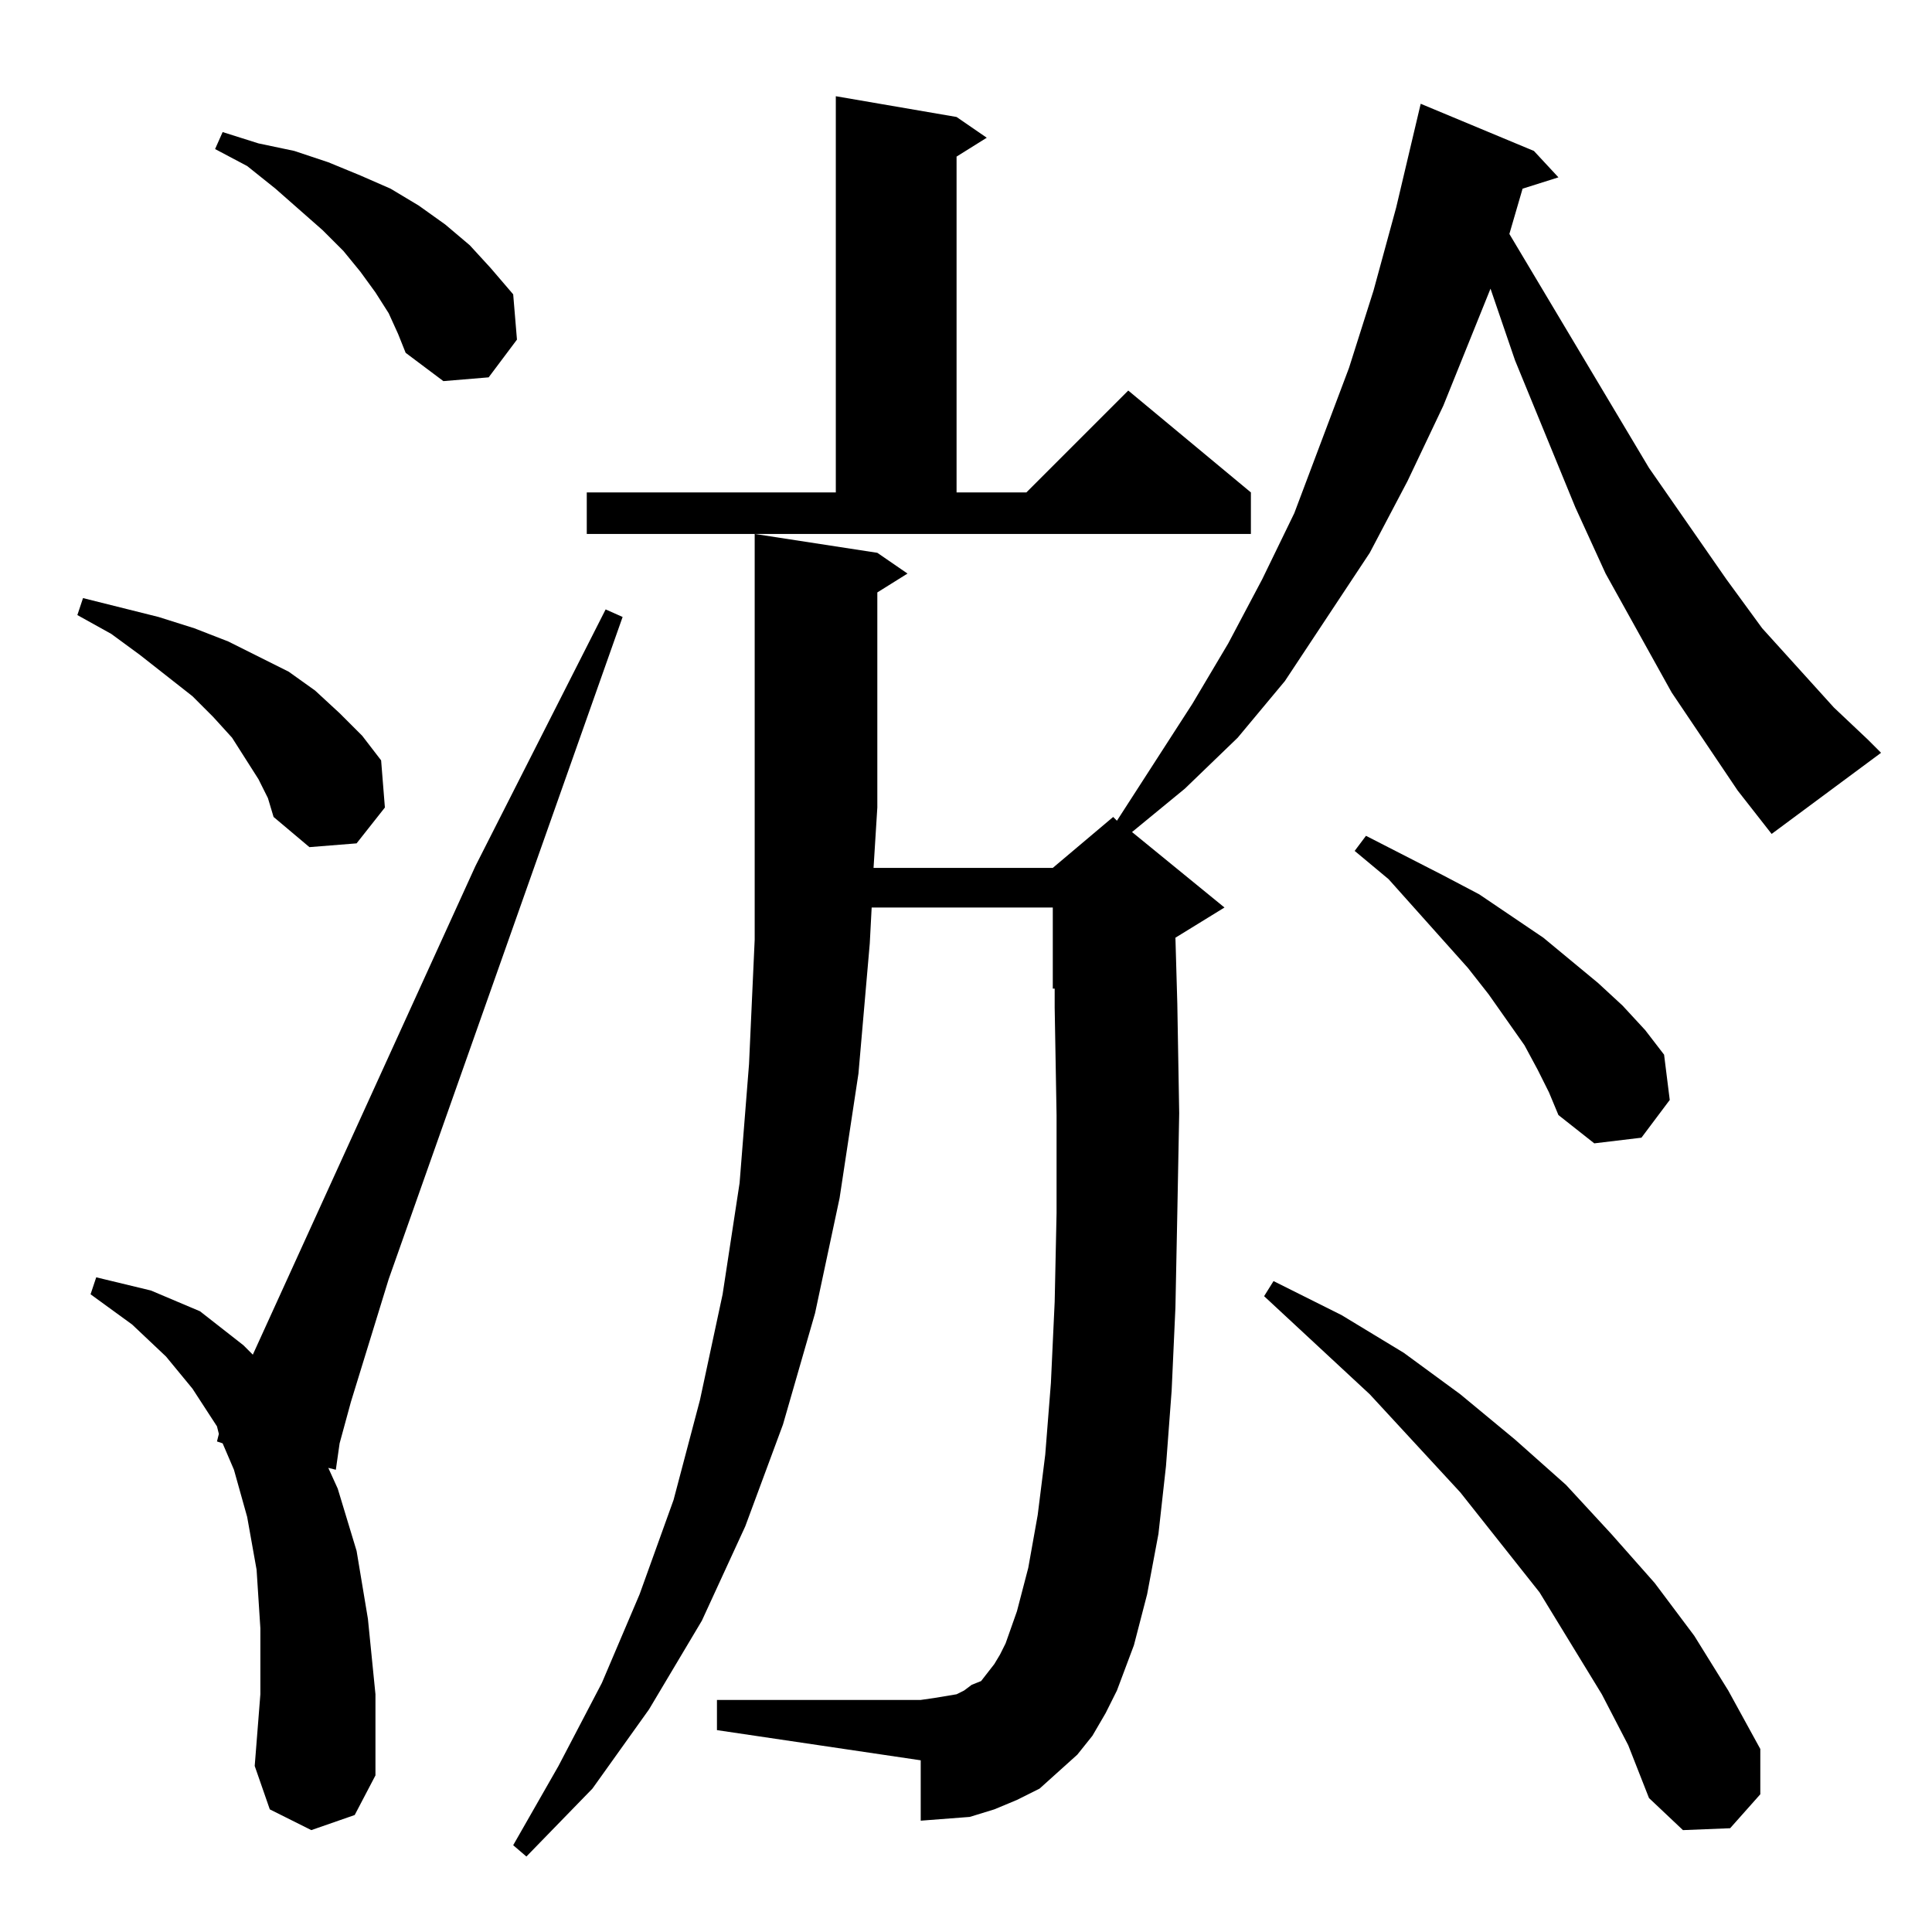 <?xml version="1.0" standalone="no"?>
<!DOCTYPE svg PUBLIC "-//W3C//DTD SVG 1.1//EN" "http://www.w3.org/Graphics/SVG/1.1/DTD/svg11.dtd" >
<svg xmlns="http://www.w3.org/2000/svg" xmlns:xlink="http://www.w3.org/1999/xlink" version="1.1" viewBox="0 -144 1024 1024">
  <g transform="matrix(1 0 0 -1 0 880)">
   <path fill="currentColor"
d="M921 605l-35 52l-35 63l-16 35l-32 78l-13 38l-25 -62l-19 -40l-20 -38l-45 -68l-25 -30l-28 -27l-28 -23l49 -40l-26 -16l1 -35l1 -58l-1 -53l-1 -50l-2 -44l-3 -40l-4 -36l-6 -32l-7 -27l-9 -24l-6 -12l-7 -12l-8 -10l-10 -9l-10 -9l-12 -6l-12 -5l-13 -4l-13 -1
l-13 -1v32l-108 16v16h108l7 1l6 1l6 1l4 2l4 3l5 2l7 9l3 5l3 6l6 17l6 23l5 28l4 32l3 38l2 43l1 47v52l-1 57v10h-1v43h-96l-1 -19l-6 -69l-10 -66l-13 -61l-17 -59l-20 -54l-23 -50l-28 -47l-30 -42l-35 -36l-7 6l24 42l23 44l20 47l18 50l14 53l12 56l9 59l5 63l3 66
v215l65 -10l16 -11l-16 -10v-114l-2 -32h95l32 27l2 -2l40 62l19 32l18 34l17 35l29 77l13 41l12 44l13 55l60 -25l13 -14l-19 -6l-7 -24l74 -124l41 -59l19 -26l38 -42l18 -17l7 -7l-58 -43zM849 126l-33 54l-42 53l-48 52l-56 52l5 8l36 -18l33 -20l30 -22l29 -24l27 -24
l24 -26l23 -26l21 -28l18 -29l17 -31v-24l-16 -18l-25 -1l-18 17l-11 28zM165 54l-22 11l-8 23l3 38v35l-2 31l-5 28l-7 25l-6 14l-3 1l1 4l-1 4l-13 20l-14 17l-18 17l-22 16l3 9l29 -7l26 -11l23 -18l5 -5l118 259l69 136l9 -4l-124 -351l-20 -65l-6 -22l-2 -14l-4 1
l5 -11l10 -33l6 -36l4 -40v-43l-11 -21zM815 457l-7 13l-19 27l-11 14l-42 47l-18 15l6 8l41 -21l19 -10l34 -23l29 -24l13 -12l12 -13l10 -13l3 -24l-15 -20l-25 -3l-19 15l-5 12zM137 611l-7 11l-7 11l-10 11l-11 11l-28 22l-15 11l-18 10l3 9l40 -10l19 -6l18 -7l16 -8
l16 -8l14 -10l13 -12l12 -12l10 -13l2 -25l-15 -19l-25 -2l-19 16l-3 10zM311 763h132v210l64 -11l16 -11l-16 -10v-178h37l54 54l65 -54v-22h-352v22zM206 858l-7 11l-8 11l-9 11l-11 11l-25 22l-15 12l-17 9l4 9l19 -6l19 -4l18 -6l17 -7l16 -7l15 -9l14 -10l13 -11
l11 -12l12 -14l2 -24l-15 -20l-24 -2l-20 15l-4 10z" />
  </g>

</svg>
